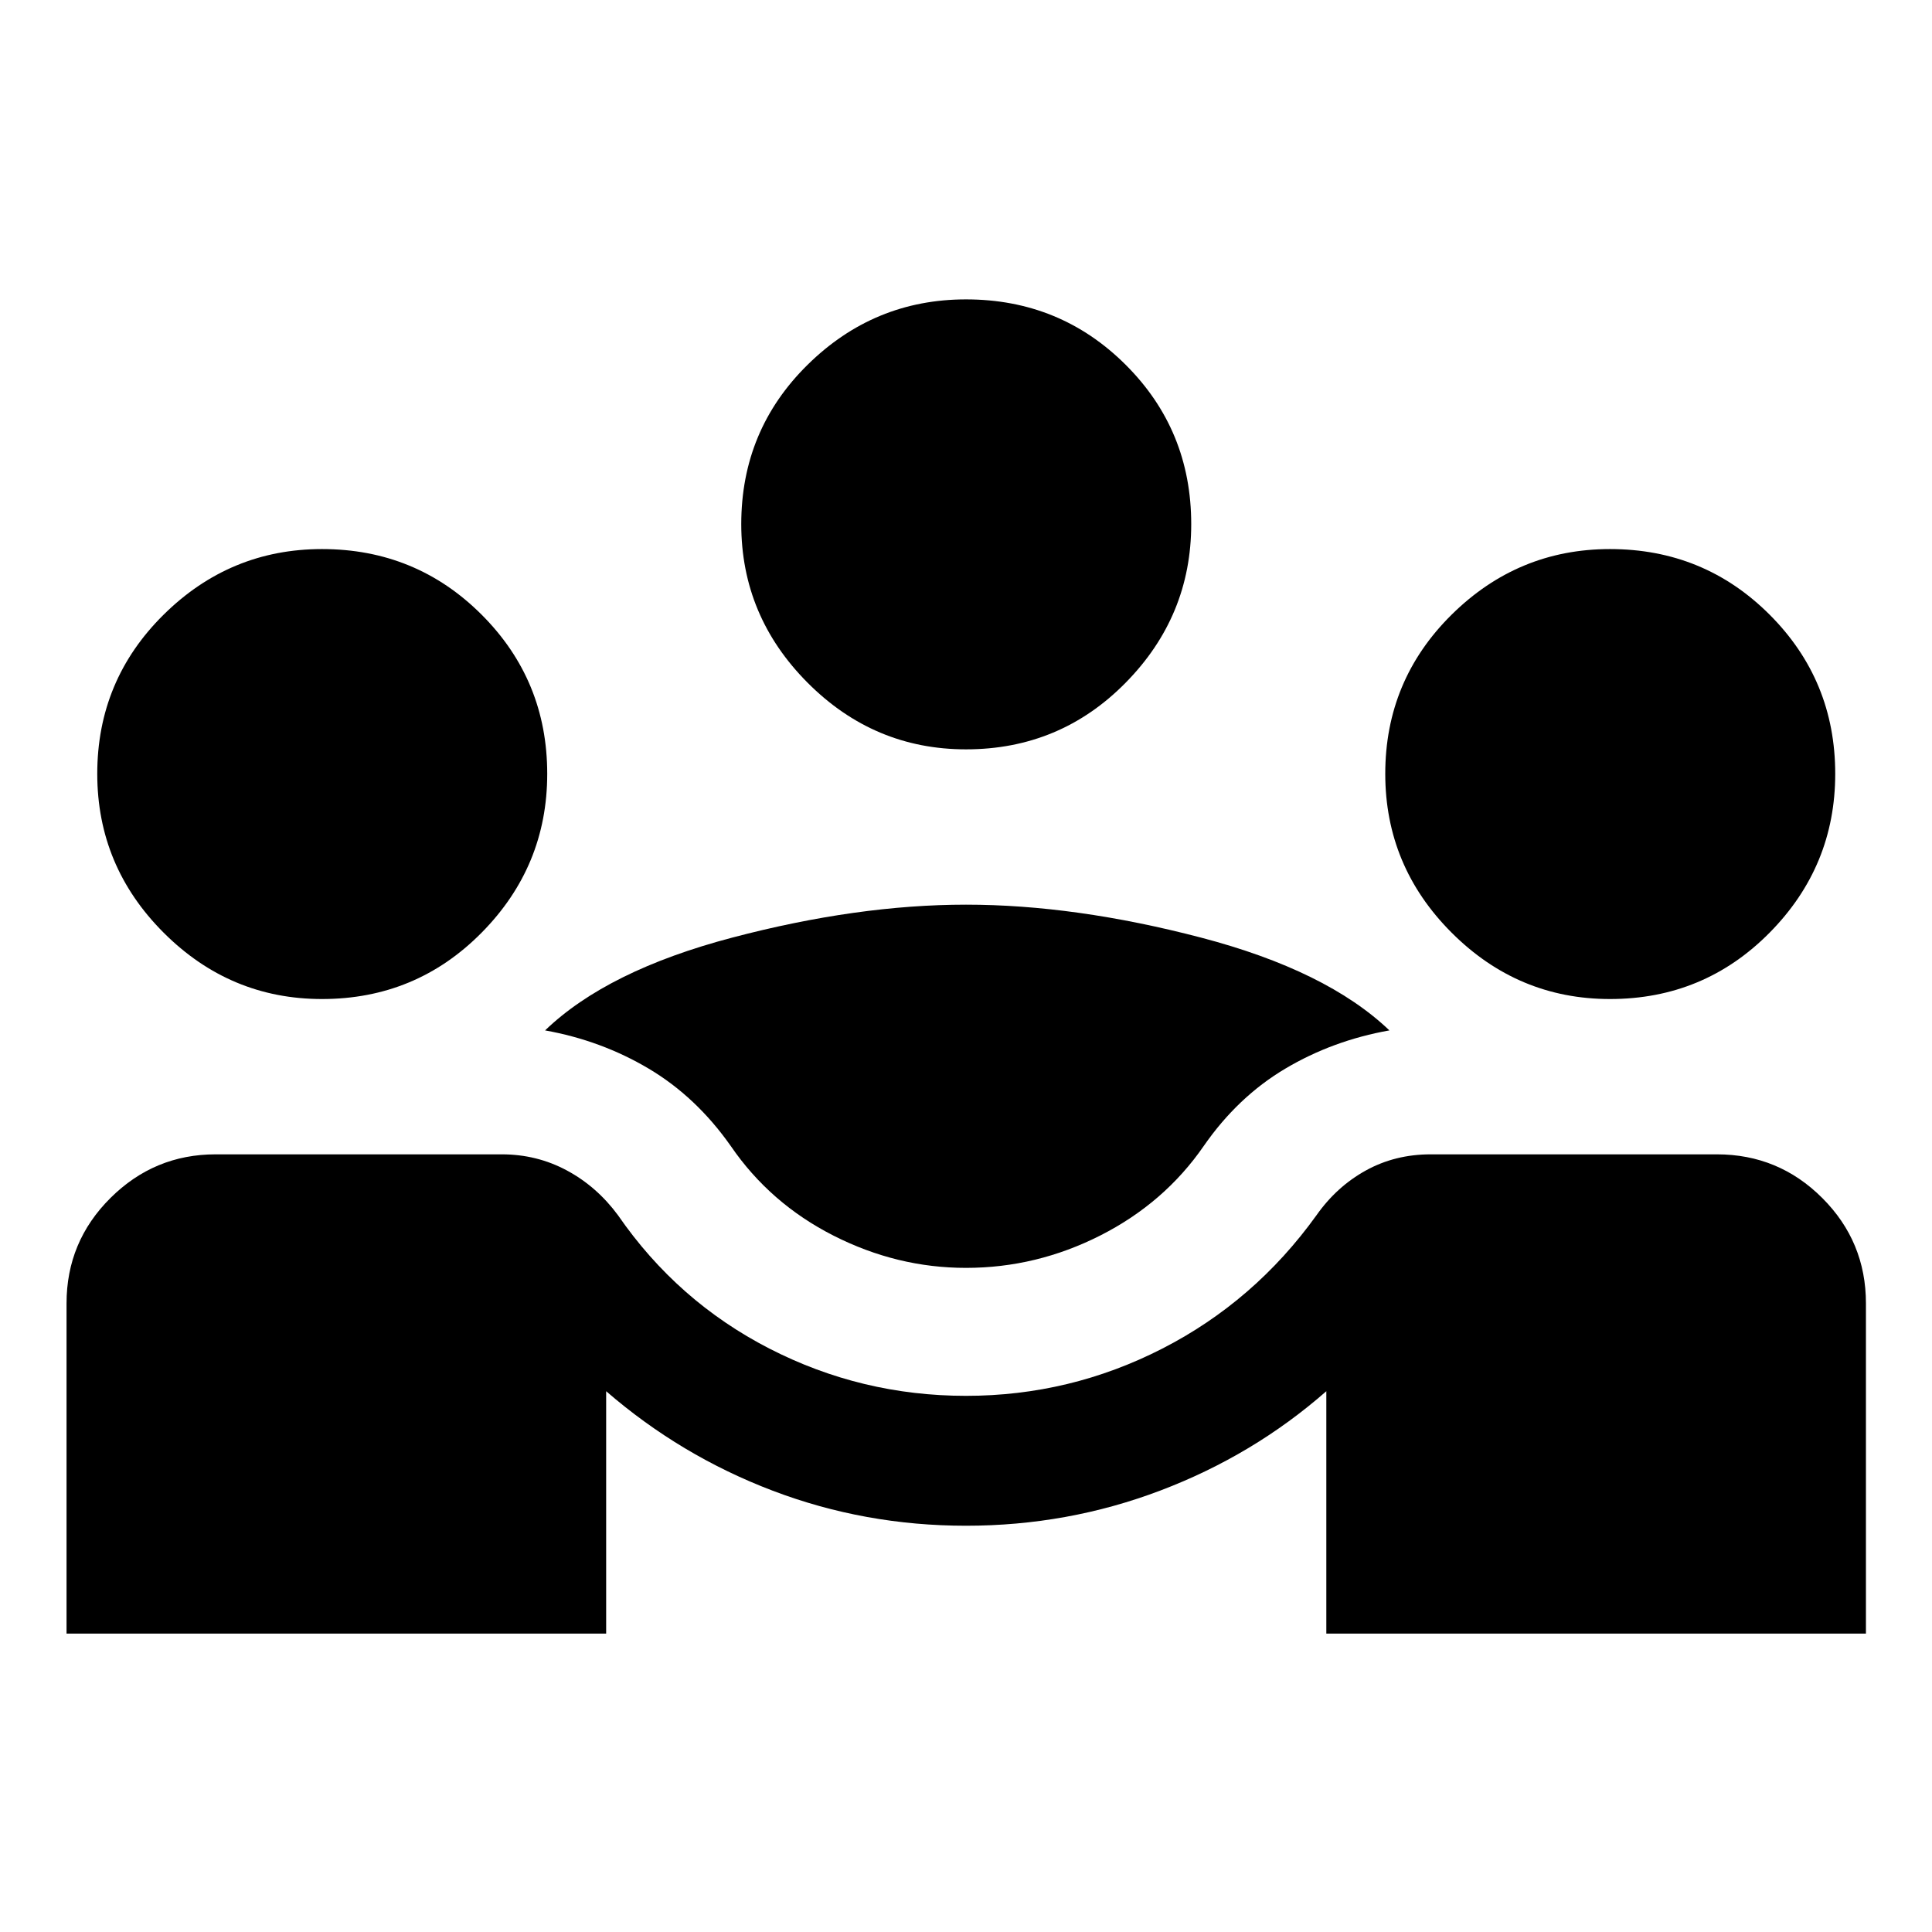 <svg xmlns="http://www.w3.org/2000/svg" height="48" viewBox="0 -960 960 960" width="48"><path d="M33.065-148.282v-164.066q0-30.674 21.815-52.369 21.816-21.696 52.25-21.696h142.196q17.478 0 32.38 8.022 14.903 8.021 25.424 22.304 29.479 42.717 75.196 66.196 45.717 23.478 97.674 23.478 51.717 0 97.554-23.478 45.837-23.479 76.555-66.196 10.043-14.283 24.565-22.304 14.522-8.022 32.239-8.022h142.196q30.674 0 52.369 21.696 21.696 21.695 21.696 52.369v164.066H659.043v-120.435q-36.239 31.804-82.38 49.326-46.141 17.522-96.663 17.522-50.283 0-96.043-17.403-45.761-17.402-82.761-49.445v120.435H33.066ZM480-330q-34.283 0-65.826-16.022-31.544-16.021-51.065-44.543Q345.913-415 322.337-429q-23.576-14-51.489-19 30.913-29.761 93.032-46.12Q426-510.478 480-510.478q54.239 0 116.739 16.358 62.5 16.359 93.652 46.12-28.152 5-51.728 19t-40.533 38.435q-19.521 28.282-51.304 44.424Q515.043-330 480-330ZM160-463.587q-45.717 0-78.696-32.978-32.978-32.979-32.978-78.935 0-46.478 32.978-79.076 32.979-32.598 78.696-32.598 46.717 0 79.315 32.598t32.598 79.076q0 45.956-32.598 78.935-32.598 32.978-79.315 32.978Zm640 0q-45.717 0-78.696-32.978-32.978-32.979-32.978-78.935 0-46.478 32.978-79.076 32.979-32.598 78.696-32.598 46.717 0 79.315 32.598t32.598 79.076q0 45.956-32.598 78.935-32.598 32.978-79.315 32.978ZM480-587.652q-45.717 0-78.696-33.098-32.978-33.098-32.978-78.815 0-46.718 32.978-79.196 32.979-32.478 78.696-32.478 46.717 0 79.315 32.478t32.598 79.196q0 45.717-32.598 78.815T480-587.652Z"/></svg>